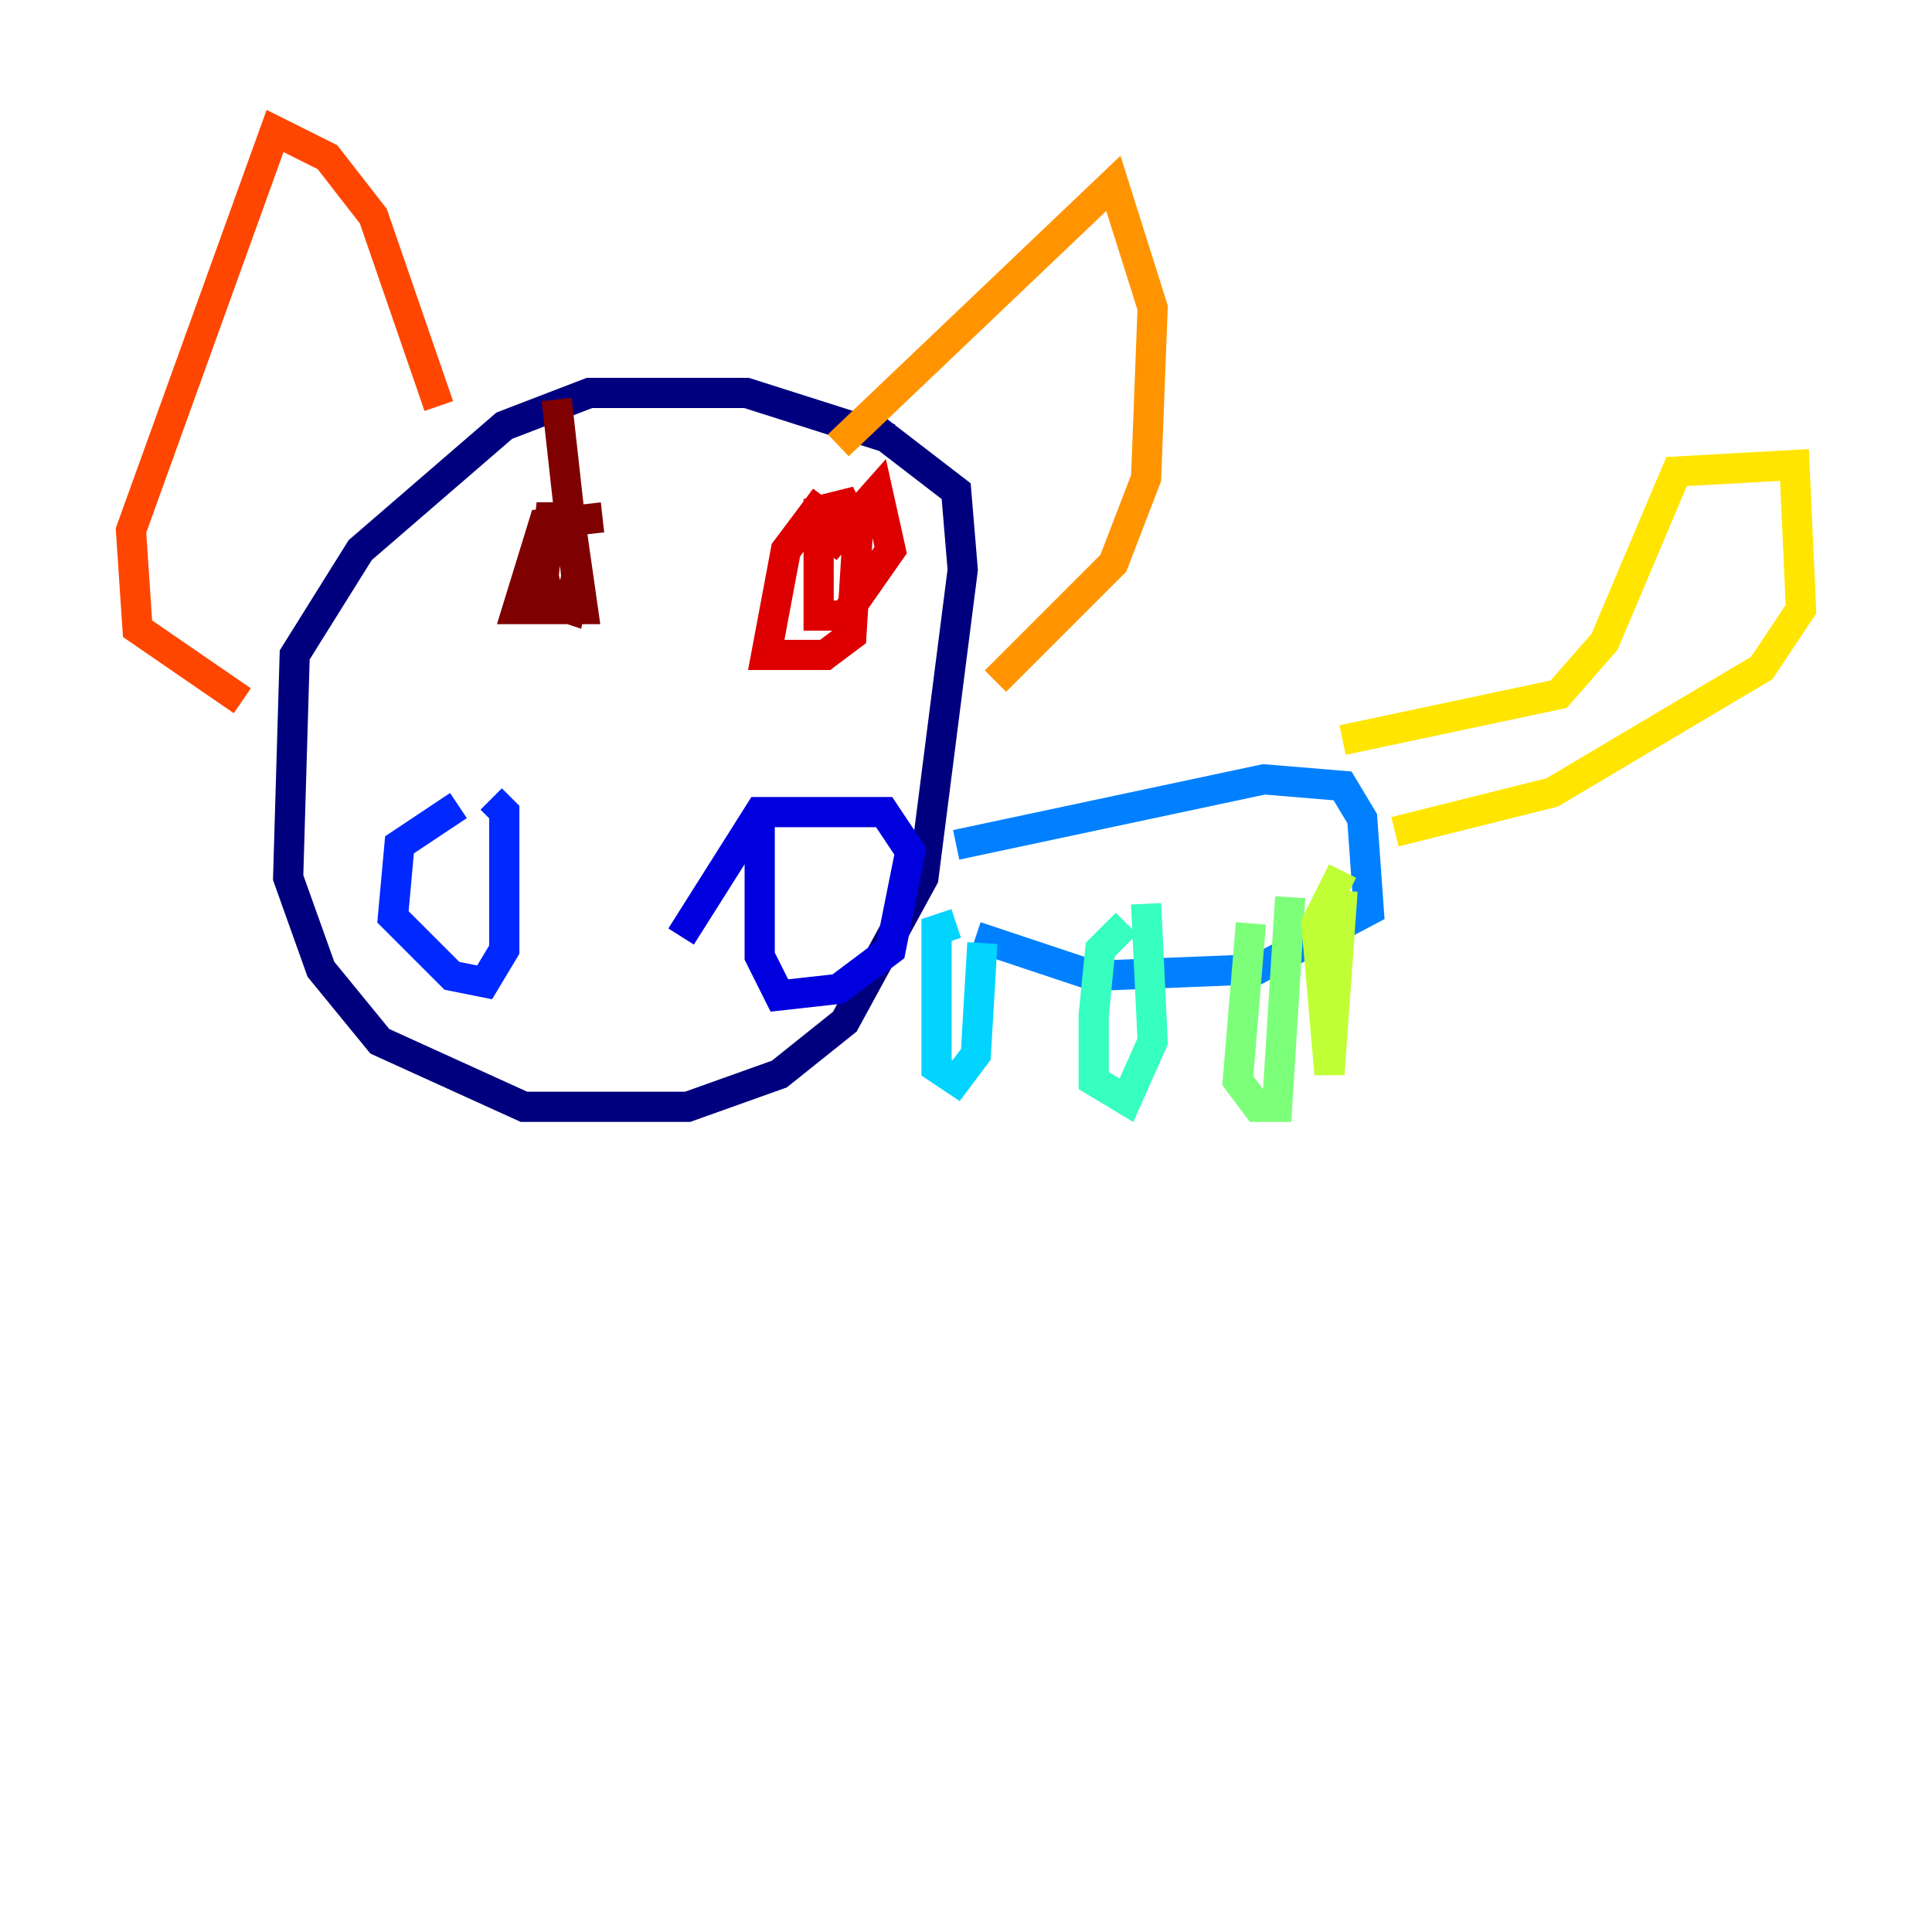 <?xml version="1.0" encoding="utf-8" ?>
<svg baseProfile="tiny" height="128" version="1.2" viewBox="0,0,128,128" width="128" xmlns="http://www.w3.org/2000/svg" xmlns:ev="http://www.w3.org/2001/xml-events" xmlns:xlink="http://www.w3.org/1999/xlink"><defs /><polyline fill="none" points="59.01,29.071 49.464,26.034 39.051,26.034 33.41,28.203 23.864,36.447 19.525,43.39 19.091,58.142 21.261,64.217 25.166,68.99 34.712,73.329 45.559,73.329 51.634,71.159 55.973,67.688 61.18,58.142 63.783,37.749 63.349,32.542 57.709,28.203" stroke="#00007f" stroke-width="2" /><polyline fill="none" points="45.125,62.047 50.332,53.803 58.576,53.803 60.312,56.407 59.01,62.915 55.539,65.519 51.634,65.953 50.332,63.349 50.332,54.671" stroke="#0000de" stroke-width="2" /><polyline fill="none" points="30.373,53.37 26.468,55.973 26.034,60.746 29.939,64.651 32.108,65.085 33.41,62.915 33.41,53.803 32.542,52.936" stroke="#0028ff" stroke-width="2" /><polyline fill="none" points="63.349,55.973 83.742,51.634 88.949,52.068 90.251,54.237 90.685,60.312 83.308,64.217 72.461,64.651 64.651,62.047" stroke="#0080ff" stroke-width="2" /><polyline fill="none" points="63.349,61.18 62.047,61.614 62.047,70.725 63.349,71.593 64.651,69.858 65.085,62.481" stroke="#00d4ff" stroke-width="2" /><polyline fill="none" points="74.63,61.18 72.895,62.915 72.461,67.254 72.461,71.593 74.63,72.895 76.366,68.99 75.932,59.878" stroke="#36ffc0" stroke-width="2" /><polyline fill="none" points="82.875,61.18 82.007,71.593 83.308,73.329 84.61,73.329 85.478,59.444" stroke="#7cff79" stroke-width="2" /><polyline fill="none" points="88.949,57.709 87.214,61.18 88.081,71.159 88.949,59.01" stroke="#c0ff36" stroke-width="2" /><polyline fill="none" points="88.949,49.031 103.268,45.993 106.305,42.522 111.078,31.241 118.888,30.807 119.322,40.352 116.719,44.258 102.834,52.502 92.42,55.105" stroke="#ffe500" stroke-width="2" /><polyline fill="none" points="55.539,29.505 73.763,12.149 76.366,20.393 75.932,31.675 73.763,37.315 65.953,45.125" stroke="#ff9400" stroke-width="2" /><polyline fill="none" points="29.071,26.902 24.732,14.319 21.695,10.414 18.224,8.678 8.678,35.146 9.112,41.654 16.054,46.427" stroke="#ff4600" stroke-width="2" /><polyline fill="none" points="54.671,32.976 52.068,36.447 50.766,43.39 54.671,43.39 56.407,42.088 56.841,35.146 55.973,33.41 54.237,33.844 54.237,40.786 55.973,40.786 59.01,36.447 58.142,32.542 54.671,36.447" stroke="#de0000" stroke-width="2" /><polyline fill="none" points="39.919,34.278 36.014,34.712 34.278,40.352 38.617,40.352 37.749,34.278 36.447,34.278 36.014,38.183 36.447,39.919 37.749,40.352 38.183,38.183 36.881,26.468" stroke="#7f0000" stroke-width="2" /></svg>